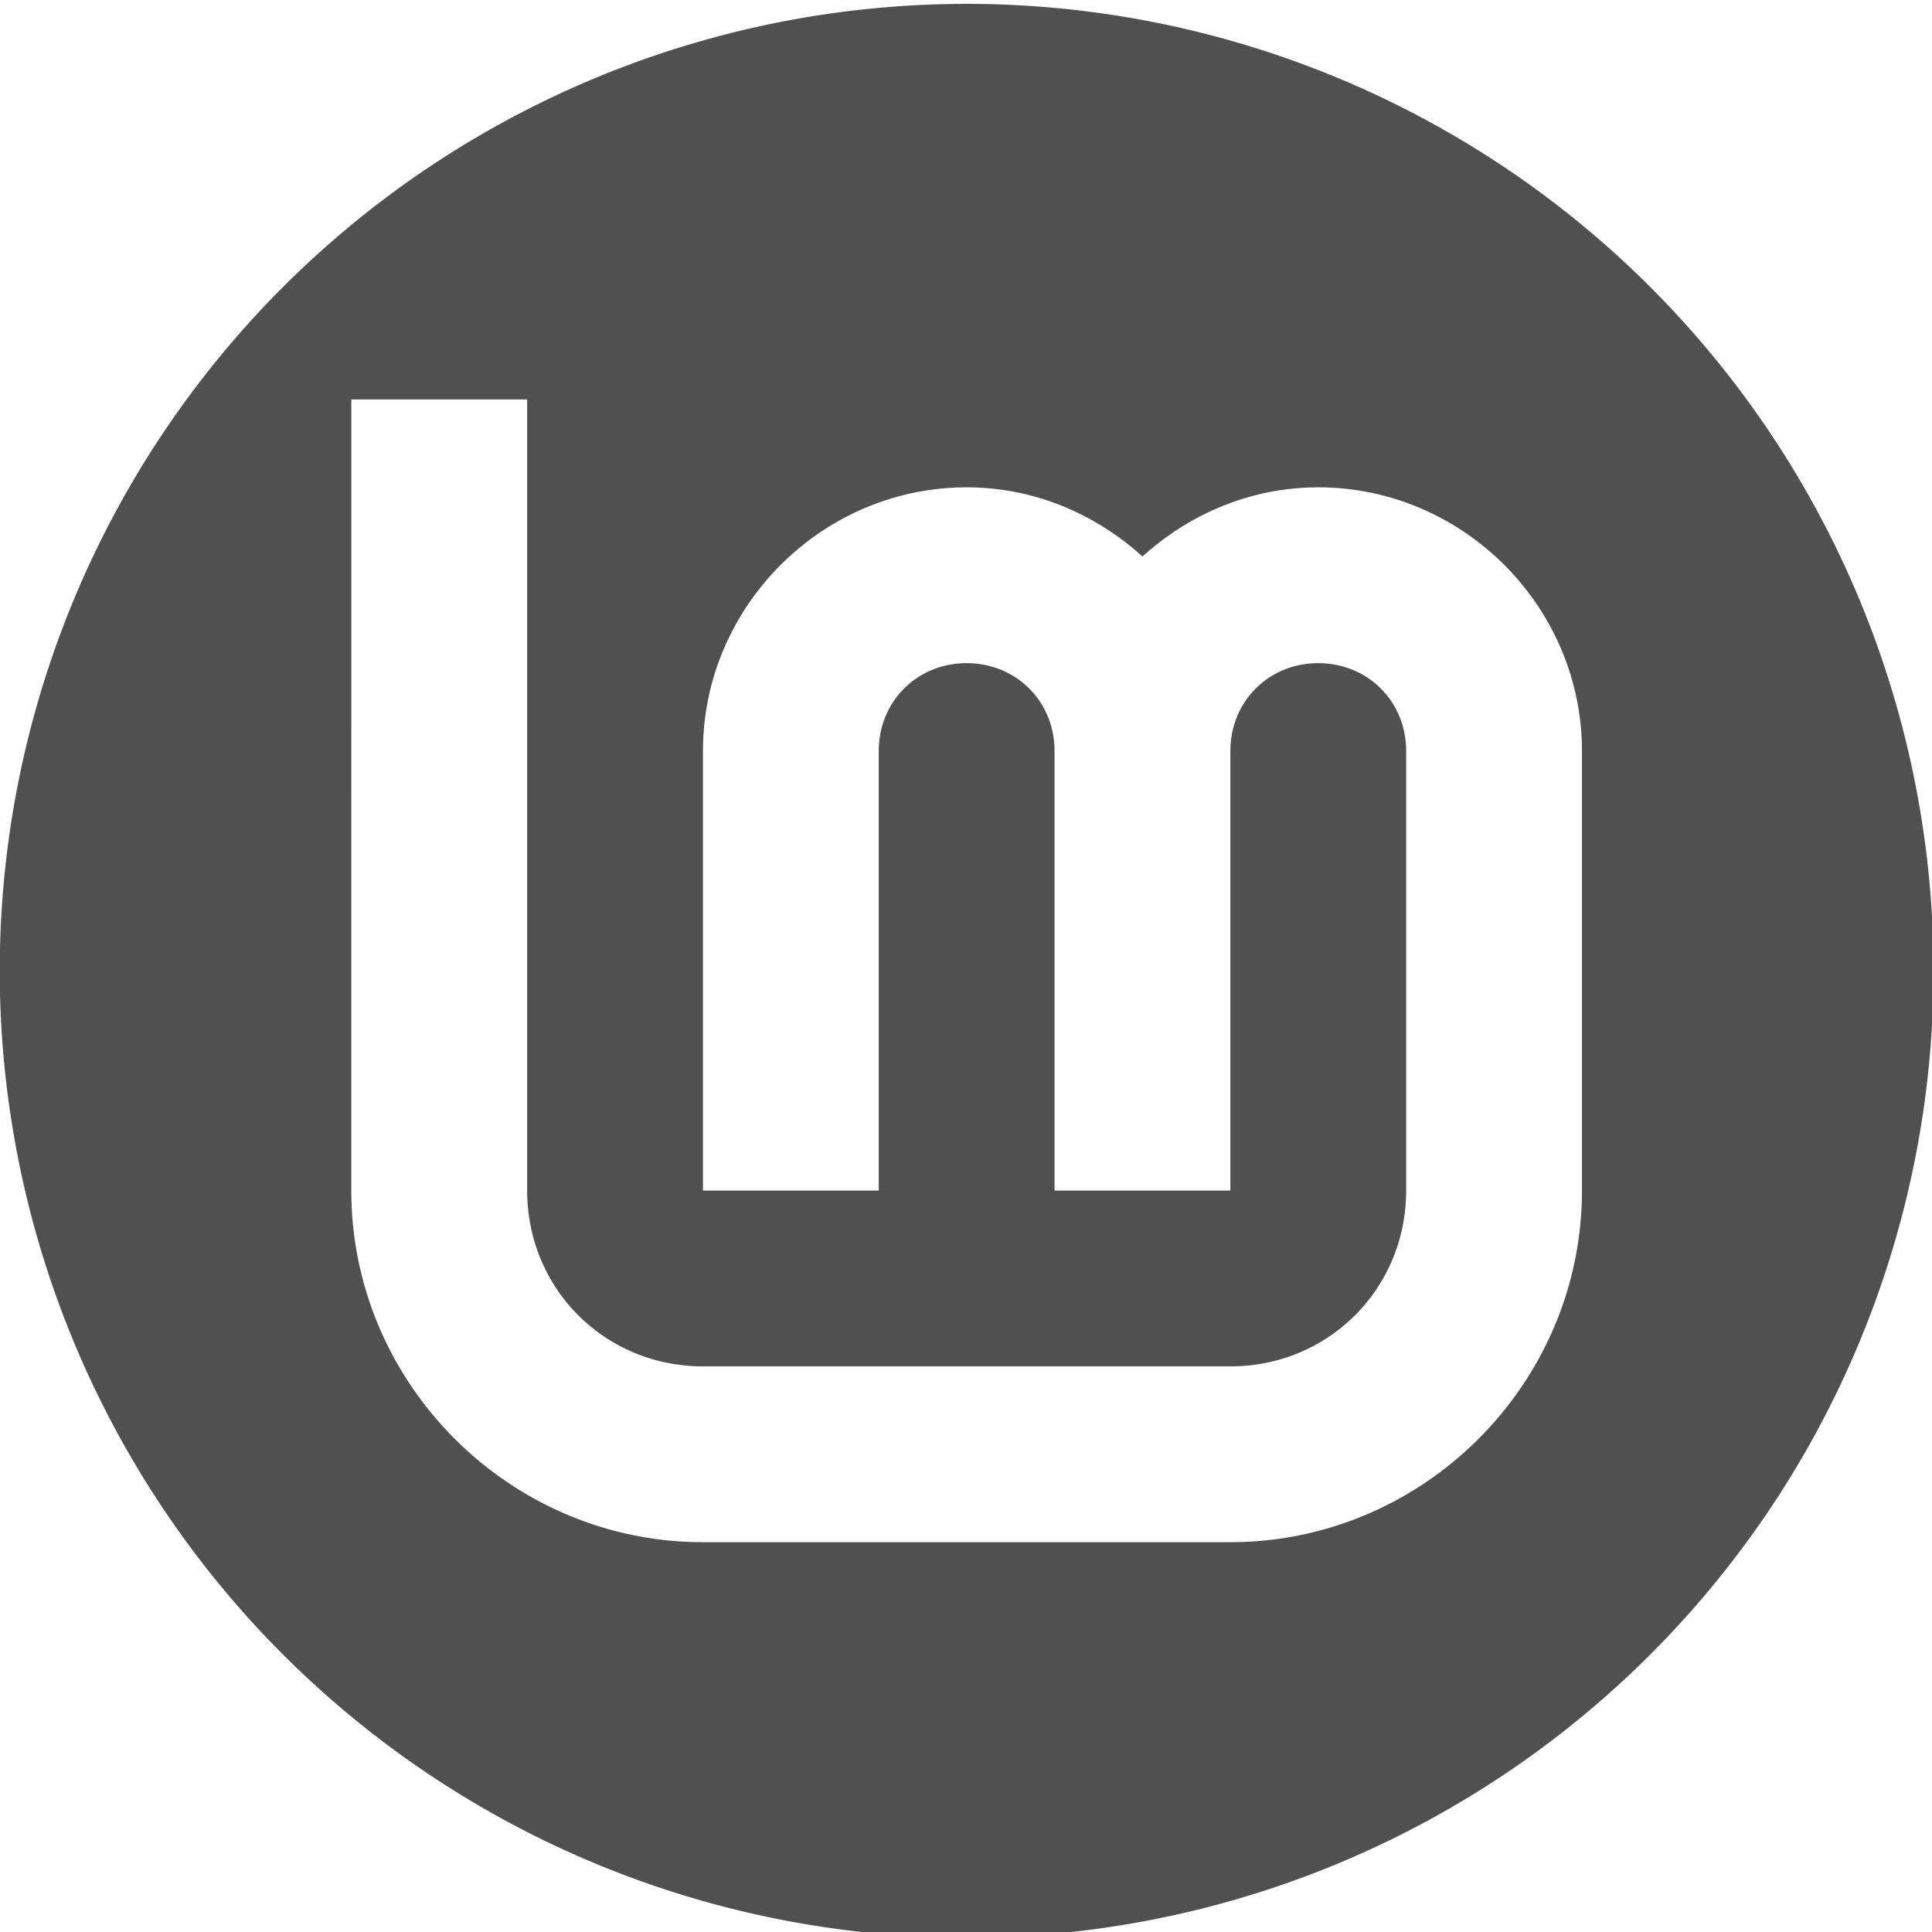 <?xml version="1.0" encoding="UTF-8" standalone="no"?>
<!-- Created with Inkscape (http://www.inkscape.org/) -->

<svg
   xmlns:dc="http://purl.org/dc/elements/1.1/"
   xmlns:cc="http://creativecommons.org/ns#"
   xmlns:rdf="http://www.w3.org/1999/02/22-rdf-syntax-ns#"
   xmlns:svg="http://www.w3.org/2000/svg"
   xmlns="http://www.w3.org/2000/svg"
   xmlns:sodipodi="http://sodipodi.sourceforge.net/DTD/sodipodi-0.dtd"
   xmlns:inkscape="http://www.inkscape.org/namespaces/inkscape"
   width="96"
   height="96"
   viewBox="0 0 25.4 25.4"
   version="1.1"
   id="svg8"
   inkscape:version="0.92.5 (2060ec1f9f, 2020-04-08)"
   sodipodi:docname="badge-mono.svg">
  <defs
     id="defs2" />
  <sodipodi:namedview
     id="base"
     pagecolor="#ffffff"
     bordercolor="#666666"
     borderopacity="1.0"
     inkscape:pageopacity="0.0"
     inkscape:pageshadow="2"
     inkscape:zoom="11.2"
     inkscape:cx="21.328158"
     inkscape:cy="53.623508"
     inkscape:document-units="px"
     inkscape:current-layer="layer1-7-0"
     showgrid="false"
     inkscape:pagecheckerboard="true"
     units="px"
     inkscape:window-width="2560"
     inkscape:window-height="1355"
     inkscape:window-x="0"
     inkscape:window-y="0"
     inkscape:window-maximized="1" />
  <g
     inkscape:label="Calque 1"
     inkscape:groupmode="layer"
     id="layer1"
     transform="translate(0,-271.6)">
    <g
       transform="matrix(0.273,0,0,0.273,4.1688906e-5,216)"
       id="layer1-7-0"
       inkscape:label="Calque 1"
       style="fill:#3c3c3c;fill-opacity:1;opacity:1">
      <path
         style="opacity:1;fill:#505050;fill-opacity:1;stroke:none;stroke-width:5.479;stroke-miterlimit:4;stroke-dasharray:none;stroke-opacity:1"
         d="m 263.23,291.691 a 41.65,41.65 0 0 0 -41.65,41.65 41.65,41.65 0 0 0 41.65,41.648 41.65,41.65 0 0 0 41.648,-41.648 41.65,41.65 0 0 0 -41.648,-41.65 z m -26.506,17.039 h 7.574 v 34.076 c 0,4.227 3.345,7.574 7.572,7.574 h 22.719 c 4.227,0 7.572,-3.347 7.572,-7.574 V 323.875 c 0,-2.136 -1.651,-3.785 -3.787,-3.785 -2.136,0 -3.785,1.649 -3.785,3.785 v 18.932 h -7.574 V 323.875 c 10e-6,-2.136 -1.649,-3.785 -3.785,-3.785 -2.136,0 -3.787,1.649 -3.787,3.785 v 18.932 h -7.572 V 323.875 c 0,-6.229 5.131,-11.359 11.359,-11.359 2.91,10e-6 5.553,1.15 7.572,2.979 2.019,-1.828 4.662,-2.979 7.572,-2.979 6.229,10e-6 11.359,5.131 11.359,11.359 v 18.932 c -10e-6,8.32 -6.825,15.146 -15.145,15.146 h -22.719 c -8.32,0 -15.146,-6.827 -15.146,-15.146 z"
         transform="matrix(1.118,0,0,1.118,-247.739,-122.261)"
         id="path1374-3"
         inkscape:connector-curvature="0" />
    </g>
  </g>
</svg>
